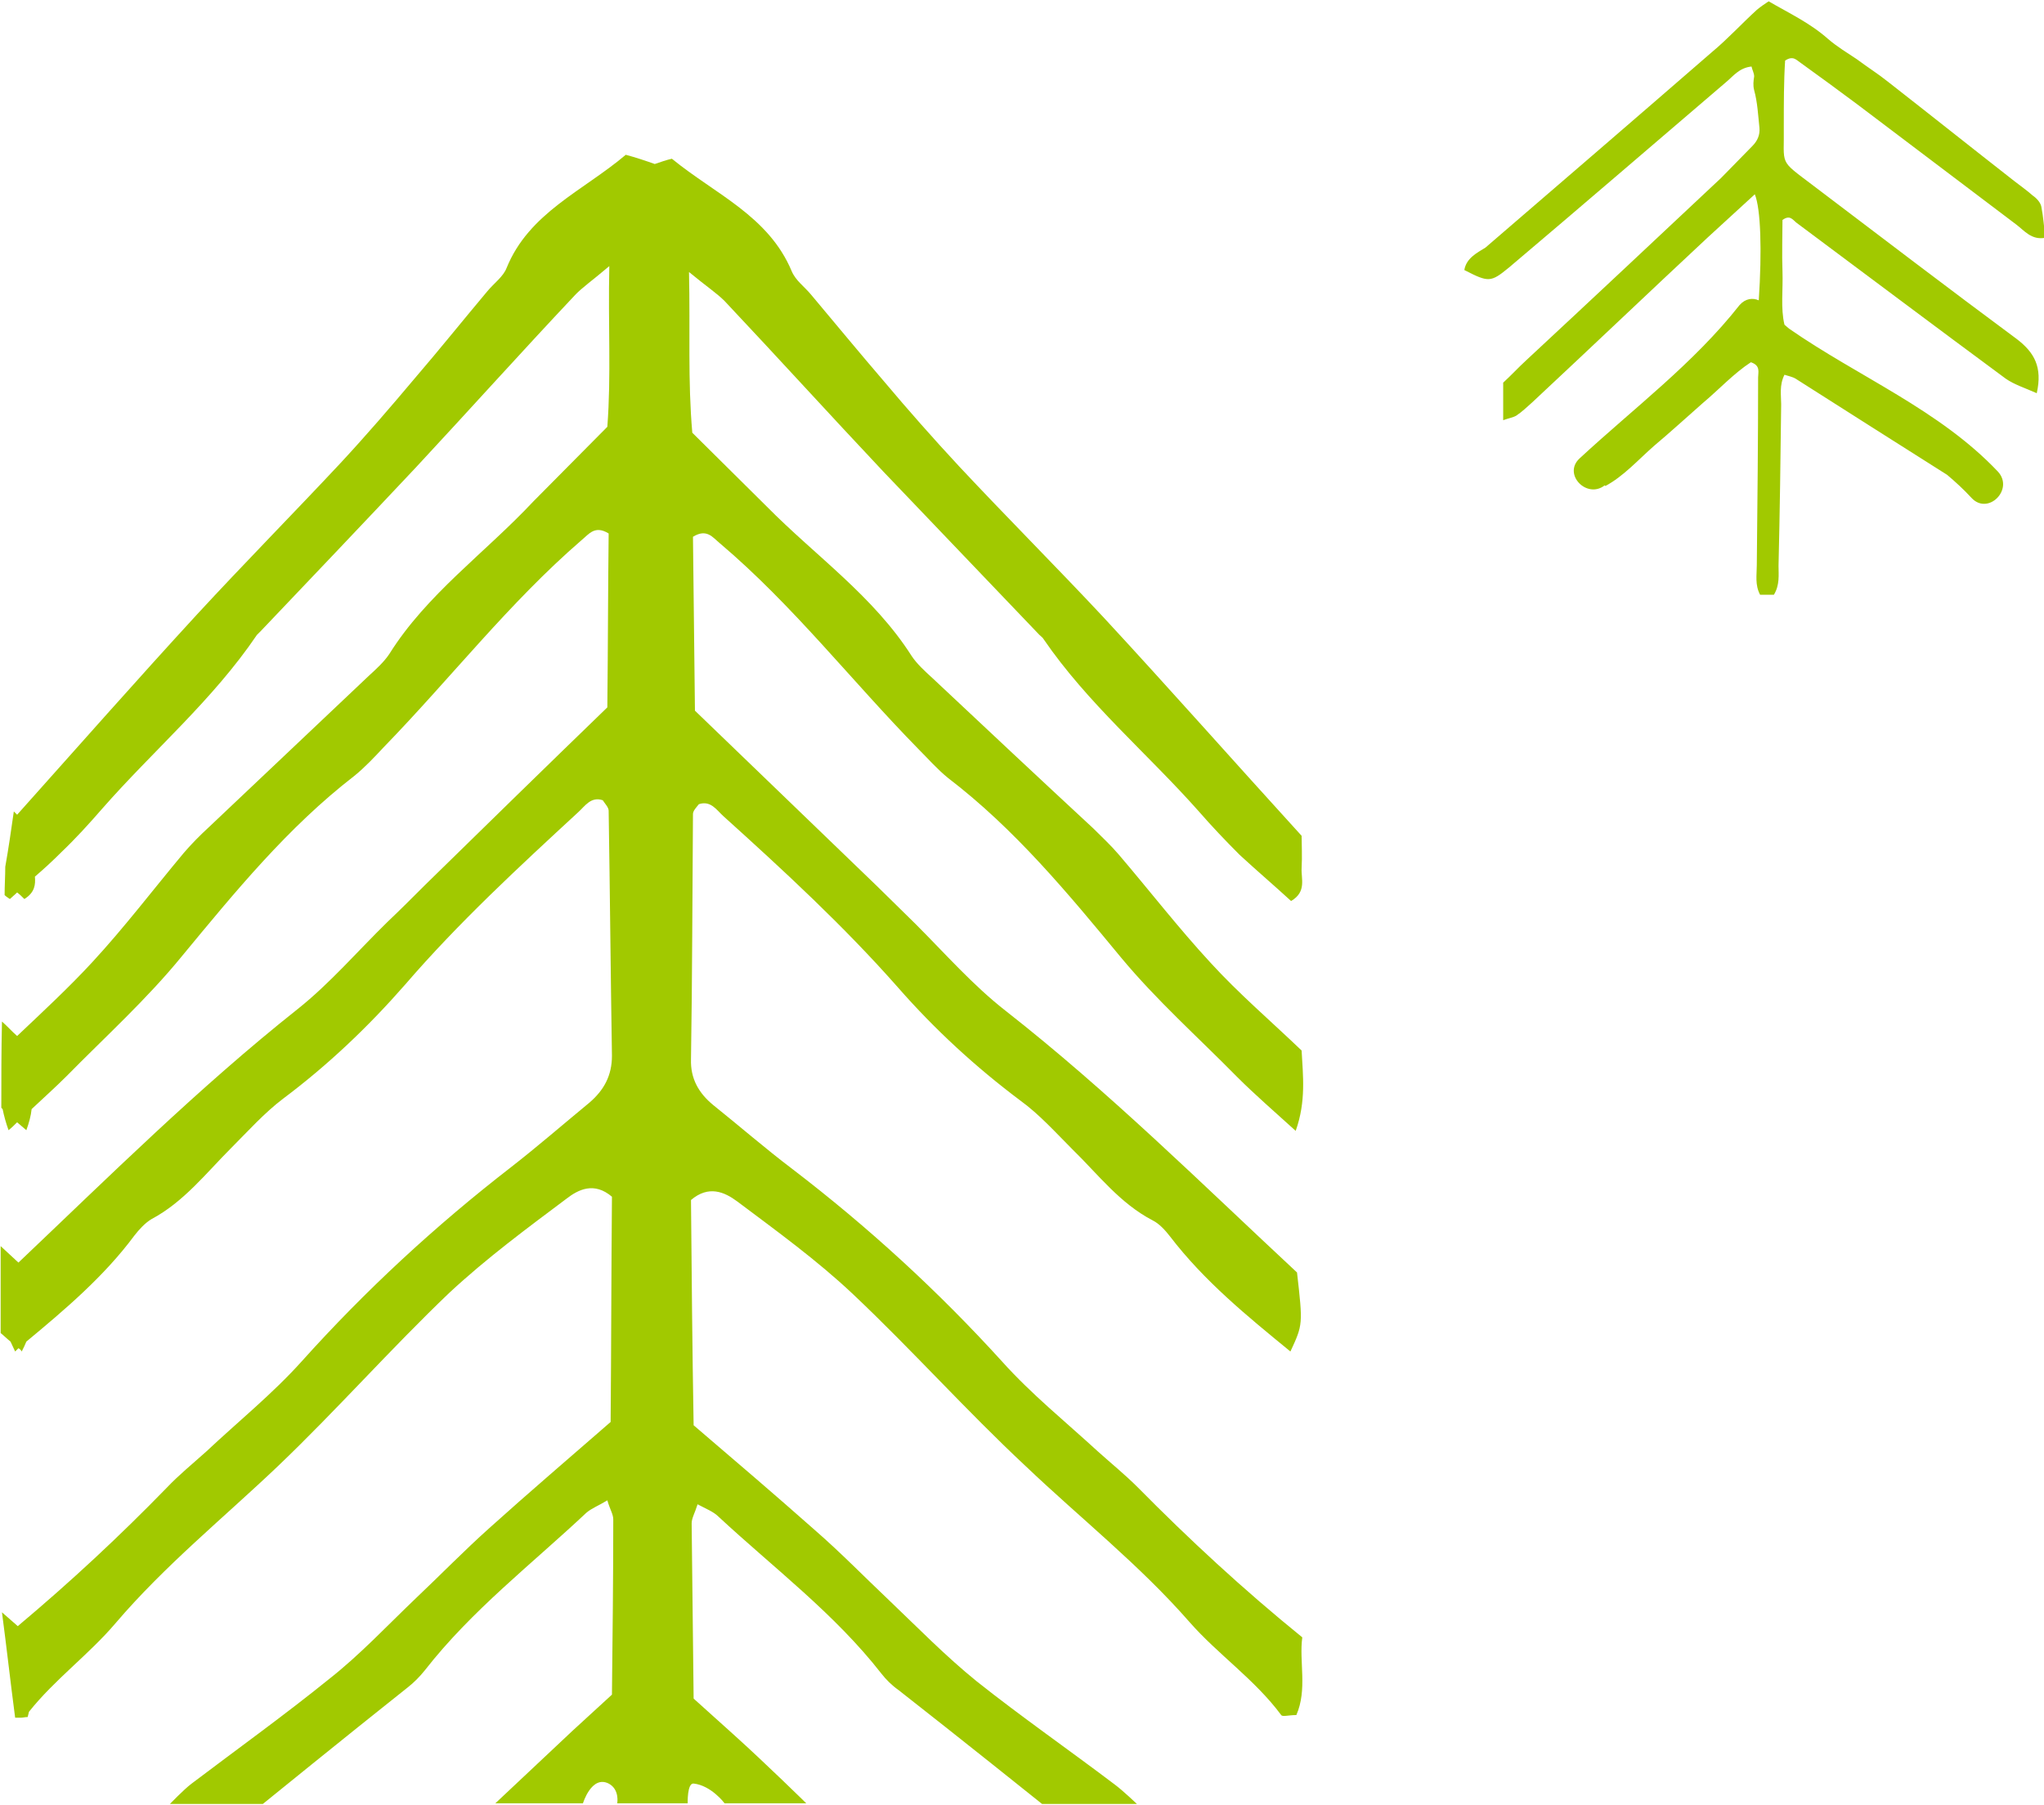 <?xml version="1.0" encoding="utf-8"?>
<!-- Generator: Adobe Illustrator 17.1.0, SVG Export Plug-In . SVG Version: 6.00 Build 0)  -->
<!DOCTYPE svg PUBLIC "-//W3C//DTD SVG 1.1//EN" "http://www.w3.org/Graphics/SVG/1.1/DTD/svg11.dtd">
<svg version="1.1" id="Layer_1" xmlns="http://www.w3.org/2000/svg" xmlns:xlink="http://www.w3.org/1999/xlink" x="0px" y="0px"
	 viewBox="0 0 310.3 274" enable-background="new 0 0 310.3 274" xml:space="preserve">
<g>
	<path fill="#A1C900" d="M222.3,41c3.7,1.9,4,1.9,6.8-0.4c11-9.3,21.9-18.7,32.9-28.1c1.1-0.9,2-2.2,3.9-2.4c0.1,0.5,0.4,1,0.4,1.5
		c-0.1,0.7-0.2,1.3,0,2.1c0.5,1.8,0.6,3.8,0.8,5.7c0.1,1.1-0.3,2-1.1,2.8c-1.6,1.6-3.1,3.2-4.7,4.8c-9.8,9.2-19.7,18.5-29.6,27.7
		c-1.2,1.1-2.3,2.3-3.5,3.4v5.7c0.8-0.3,1.5-0.4,2-0.7c0.9-0.6,1.6-1.3,2.4-2c8.9-8.3,17.7-16.7,26.6-25c2.4-2.2,4.8-4.4,7.2-6.6
		c0.9,2.2,1.1,8.5,0.6,16.1c-0.9-0.4-2-0.3-2.9,0.7c-7,8.9-16.1,15.7-24.3,23.3c-2.6,2.4,1.1,6.2,3.8,4.1c0.1,0,0.1,0.1,0.1,0.1
		c2.8-1.5,5-4,7.4-6.1c2.5-2.1,4.9-4.3,7.4-6.5c2.5-2.1,4.7-4.5,7.3-6.2c1.5,0.5,1.1,1.5,1.1,2.3c0,9.5-0.1,19-0.2,28.5
		c0,1.5-0.3,3,0.5,4.5h2.1c0.9-1.5,0.7-3,0.7-4.4c0.2-8.2,0.3-16.3,0.4-24.5c0-1.4-0.3-2.9,0.5-4.5c0.6,0.2,1.2,0.3,1.7,0.6
		c7.7,4.9,15.4,9.8,23,14.6c1.3,1.1,2.5,2.2,3.7,3.5c2.5,2.7,6.5-1.3,4-4c-8.9-9.4-21.2-14.4-31.7-21.7c-0.2-0.2-0.5-0.4-0.7-0.6
		c-0.6-2.5-0.2-5.3-0.3-8.1c-0.1-2.7,0-5.3,0-7.8c1.1-0.8,1.5-0.1,2.1,0.4c10.6,7.9,21.1,15.8,31.8,23.7c1.3,0.9,2.9,1.4,4.7,2.2
		c0.9-4-0.4-6.2-3-8.2c-10.4-7.7-20.6-15.5-30.9-23.3c-5.4-4.1-4.4-2.9-4.5-9.1c0-3.4,0-6.8,0.2-9.9c1.2-0.8,1.7-0.1,2.3,0.3
		c2.9,2.1,5.8,4.2,8.6,6.3c8.1,6.1,16.1,12.2,24.2,18.3c1.2,0.9,2.3,2.4,4.4,2c-0.2-1.6-0.3-3.2-0.6-4.7c-0.1-0.6-0.7-1.3-1.3-1.7
		c-0.9-0.8-1.9-1.5-2.8-2.2c-6.4-5-12.8-10.1-19.2-15.1c-1.5-1.2-3.1-2.2-4.7-3.4c-1.5-1-3-1.9-4.4-3.1c-2.7-2.4-5.9-3.9-9-5.7
		c-0.6,0.4-1.2,0.8-1.8,1.3c-2.3,2.1-4.4,4.4-6.8,6.4c-11.4,9.9-22.9,19.8-34.4,29.7C224.2,38.4,222.6,39.2,222.3,41z"/>
	<path fill="#A1C900" d="M92.4,123.1c0.2,12.4,0.3,24.8,0.5,37.2c0,3-1.2,5.2-3.4,7.1c-4,3.3-7.8,6.6-11.9,9.8
		c-11.5,8.9-22.1,18.7-31.8,29.5c-4.4,4.9-9.6,9.1-14.5,13.7c-2,1.8-4.1,3.5-6,5.5c-7.1,7.3-14.5,14.2-22.6,21
		c-0.8-0.7-1.6-1.4-2.4-2.1c0.7,5.3,1.3,10.7,2,16c0,0,0.1,0,0.1,0c0.1,0,0.2,0,0.4,0c0.2,0,0.2,0,0.4,0c0.3,0,0.6-0.1,1-0.1
		c0.1-0.3,0.1-0.5,0.2-0.8c3.9-4.9,9.1-8.7,13.1-13.4c7.5-8.8,16.4-16,24.7-23.9c8.9-8.5,17.1-17.8,26-26.3
		C73.9,191,80,186.5,86,182c1.8-1.4,4.2-2.6,6.9-0.3c-0.1,11.1-0.1,22.6-0.2,34.2c-6.2,5.4-12.4,10.7-18.4,16.1
		c-3.8,3.4-7.4,7.1-11.1,10.6c-4.4,4.2-8.5,8.6-13.2,12.3c-6.8,5.5-13.9,10.6-20.9,15.9c-1.2,0.9-3.3,3.1-3.3,3.1h14.1
		c0,0,12.8-10.4,22-17.7c0.9-0.7,1.8-1.6,2.6-2.6c7.1-9.1,16.2-16.1,24.5-23.9c0.8-0.7,1.9-1.1,3.2-1.9c0.4,1.4,0.9,2.1,0.9,2.9
		c0,8.8-0.1,17.5-0.2,26.6c-2,1.8-4,3.7-6,5.5l-11.7,11h10.9h2.4c0,0,1.3-4.3,3.9-3c1.7,0.9,1.3,3,1.3,3h10.7c0,0-0.1-3.1,0.9-3
		c2.7,0.3,4.7,3,4.7,3h12.4c0,0-6.1-6-11.1-10.5c-2-1.8-4-3.6-6-5.4c-0.1-9.1-0.2-17.8-0.3-26.6c0-0.8,0.5-1.6,0.9-2.9
		c1.3,0.7,2.4,1.1,3.2,1.9c8.4,7.8,17.6,14.7,24.7,23.8c0.7,0.9,1.6,1.8,2.6,2.5c9.2,7.2,21.8,17.3,21.8,17.3h14.4
		c0,0-2.1-2-3.3-2.9c-7-5.3-14.2-10.3-21-15.7c-4.7-3.8-8.9-8.1-13.3-12.3c-3.7-3.5-7.3-7.2-11.2-10.6c-6.1-5.4-12.3-10.7-18.5-16
		c-0.2-11.6-0.3-23-0.4-34.2c2.7-2.3,5.1-1.2,7,0.2c6,4.5,12.2,9,17.6,14.1c9,8.5,17.2,17.7,26.2,26.1c8.3,7.9,17.3,15,24.9,23.7
		c4.3,4.9,9.9,8.7,13.9,14.1c0.2,0.3,1.1,0,2.3,0c1.7-3.9,0.4-8.1,0.9-11.8c-9-7.3-17.2-14.9-25-22.8c-1.9-1.9-4-3.6-6-5.4
		c-4.9-4.5-10.1-8.7-14.5-13.6c-9.8-10.8-20.4-20.5-31.9-29.3c-4.1-3.1-8-6.5-12-9.7c-2.2-1.8-3.5-4-3.4-7
		c0.2-12.4,0.2-24.8,0.3-37.2c0-0.5,0.5-1,0.9-1.5c1.8-0.6,2.7,0.9,3.7,1.8c9.2,8.3,18.3,16.7,26.5,26c5.6,6.4,11.8,12.1,18.6,17.2
		c2.9,2.1,5.4,4.9,7.9,7.4c3.9,3.8,7.2,8.2,12.2,10.8c1,0.5,1.9,1.5,2.6,2.4c5.2,6.8,11.7,12.1,18.3,17.5c1.9-4.1,1.9-4.1,1-12
		c-14.4-13.4-28.5-27.4-44.2-39.7c-5-3.9-9.2-8.7-13.7-13.2c-1.9-1.9-3.9-3.8-5.8-5.7c-9.3-9-18.6-17.9-27.7-26.7
		c-0.1-9.2-0.2-17.9-0.3-26.4c2.1-1.3,3,0.1,4.1,1c11.1,9.4,20,20.9,30.1,31.2c1.5,1.5,2.9,3.1,4.5,4.4
		c10.2,7.8,18.2,17.5,26.3,27.3c5.4,6.5,11.7,12.1,17.6,18.1c2.7,2.7,5.6,5.2,8.9,8.2c1.6-4.5,1.1-8.4,0.9-12.2
		c-4.7-4.5-9.5-8.6-13.8-13.3c-4.9-5.3-9.3-11-14-16.5c-1.2-1.4-2.5-2.6-3.8-3.9c-8.2-7.6-16.3-15.2-24.5-22.9
		c-1.1-1-2.3-2.1-3.1-3.3c-5.8-9.1-14.6-15.2-22-22.7c-3.8-3.8-7.7-7.6-11.3-11.2c-0.7-8-0.3-15.3-0.5-24.4c2.8,2.3,4.2,3.2,5.4,4.4
		c8.1,8.6,16,17.3,24.1,25.9c7.9,8.3,15.8,16.5,23.7,24.8c0.2,0.2,0.5,0.4,0.6,0.6c6.7,9.8,15.8,17.4,23.6,26.2
		c2,2.3,4.1,4.5,6.2,6.6c2.6,2.4,5.3,4.7,7.8,7c2.4-1.4,1.5-3.4,1.6-5c0.1-1.8,0-3.6,0-4.9c-10.3-11.3-20.1-22.4-30.1-33.2
		c-7.2-7.7-14.7-15.2-21.9-22.9c-3.9-4.2-7.7-8.5-11.4-12.9c-3.7-4.3-7.4-8.8-11.1-13.2c-1-1.2-2.3-2.1-2.9-3.5
		c-3.5-8.4-11.6-11.7-18.2-17.1c-0.9,0.2-1.7,0.5-2.6,0.8c-1.4-0.5-2.9-1-4.4-1.4c-6.5,5.5-14.7,8.8-18.1,17.2
		c-0.5,1.3-1.9,2.3-2.9,3.5c-3.7,4.4-7.3,8.9-11,13.2c-3.7,4.4-7.4,8.7-11.3,12.9c-7.2,7.7-14.6,15.2-21.8,23
		c-9.1,9.9-18,20-27.3,30.4c-0.2-0.2-0.3-0.3-0.5-0.5c-0.4,2.8-0.8,5.6-1.3,8.4c0,1.4-0.1,2.9-0.1,4.3c0.2,0.2,0.5,0.4,0.8,0.6
		c0.3-0.3,0.7-0.6,1.1-1c0.4,0.3,0.7,0.6,1.1,1c1.6-1,1.7-2.2,1.6-3.4c1.4-1.2,2.7-2.4,4-3.7c2.2-2.1,4.2-4.3,6.2-6.6
		c7.8-8.9,16.8-16.5,23.5-26.4c0.2-0.2,0.4-0.4,0.6-0.6c7.9-8.3,15.8-16.6,23.6-24.9c8-8.6,15.9-17.4,24-26c1.1-1.2,2.6-2.2,5.3-4.5
		c-0.2,9.1,0.3,16.5-0.3,24.4c-3.6,3.6-7.4,7.5-11.2,11.3C73.6,84,64.8,90.2,59.1,99.3c-0.8,1.2-2,2.3-3.1,3.3
		c-8.1,7.7-16.2,15.3-24.3,23c-1.3,1.2-2.6,2.5-3.8,3.9c-4.6,5.5-9,11.3-13.9,16.6c-3.6,3.9-7.5,7.5-11.4,11.2
		c-0.8-0.7-1.5-1.5-2.3-2.2c-0.1,4.4-0.1,8.7-0.1,13.1c0.1,0.1,0.2,0.2,0.2,0.2c0.2,1,0.5,2.1,0.9,3.2c0.5-0.4,0.9-0.8,1.3-1.2
		c0.5,0.4,0.9,0.8,1.4,1.2c0.4-1.1,0.7-2.2,0.8-3.2c1.8-1.7,3.6-3.3,5.3-5c5.9-6,12.2-11.7,17.5-18.2c8.1-9.8,16.1-19.6,26.2-27.4
		c1.6-1.3,3.1-2.9,4.5-4.4C68.4,103,77.3,91.5,88.3,82c1.1-0.9,2-2.3,4.1-1c-0.1,8.5-0.1,17.3-0.2,26.4
		c-9.1,8.8-18.3,17.8-27.6,26.9c-1.9,1.9-3.8,3.8-5.8,5.7c-4.5,4.4-8.7,9.3-13.6,13.2c-15,11.9-28.6,25.4-42.4,38.5
		c-0.9-0.8-1.8-1.7-2.7-2.5c0,4.4,0,8.8,0,13.2c0.5,0.4,1,0.9,1.5,1.3c0.2,0.4,0.4,0.9,0.7,1.5l0.5-0.5c0.2,0.1,0.4,0.3,0.5,0.5
		c0.3-0.6,0.5-1,0.7-1.5c5.9-4.9,11.8-9.9,16.4-16.1c0.7-0.9,1.6-1.9,2.6-2.5c4.9-2.6,8.3-7,12.1-10.8c2.6-2.6,5-5.3,7.9-7.5
		c6.8-5.1,12.9-10.9,18.5-17.3c8.1-9.4,17.2-17.8,26.3-26.2c1-0.9,1.9-2.4,3.7-1.8C91.9,122.1,92.4,122.6,92.4,123.1z"/>
</g>
</svg>
